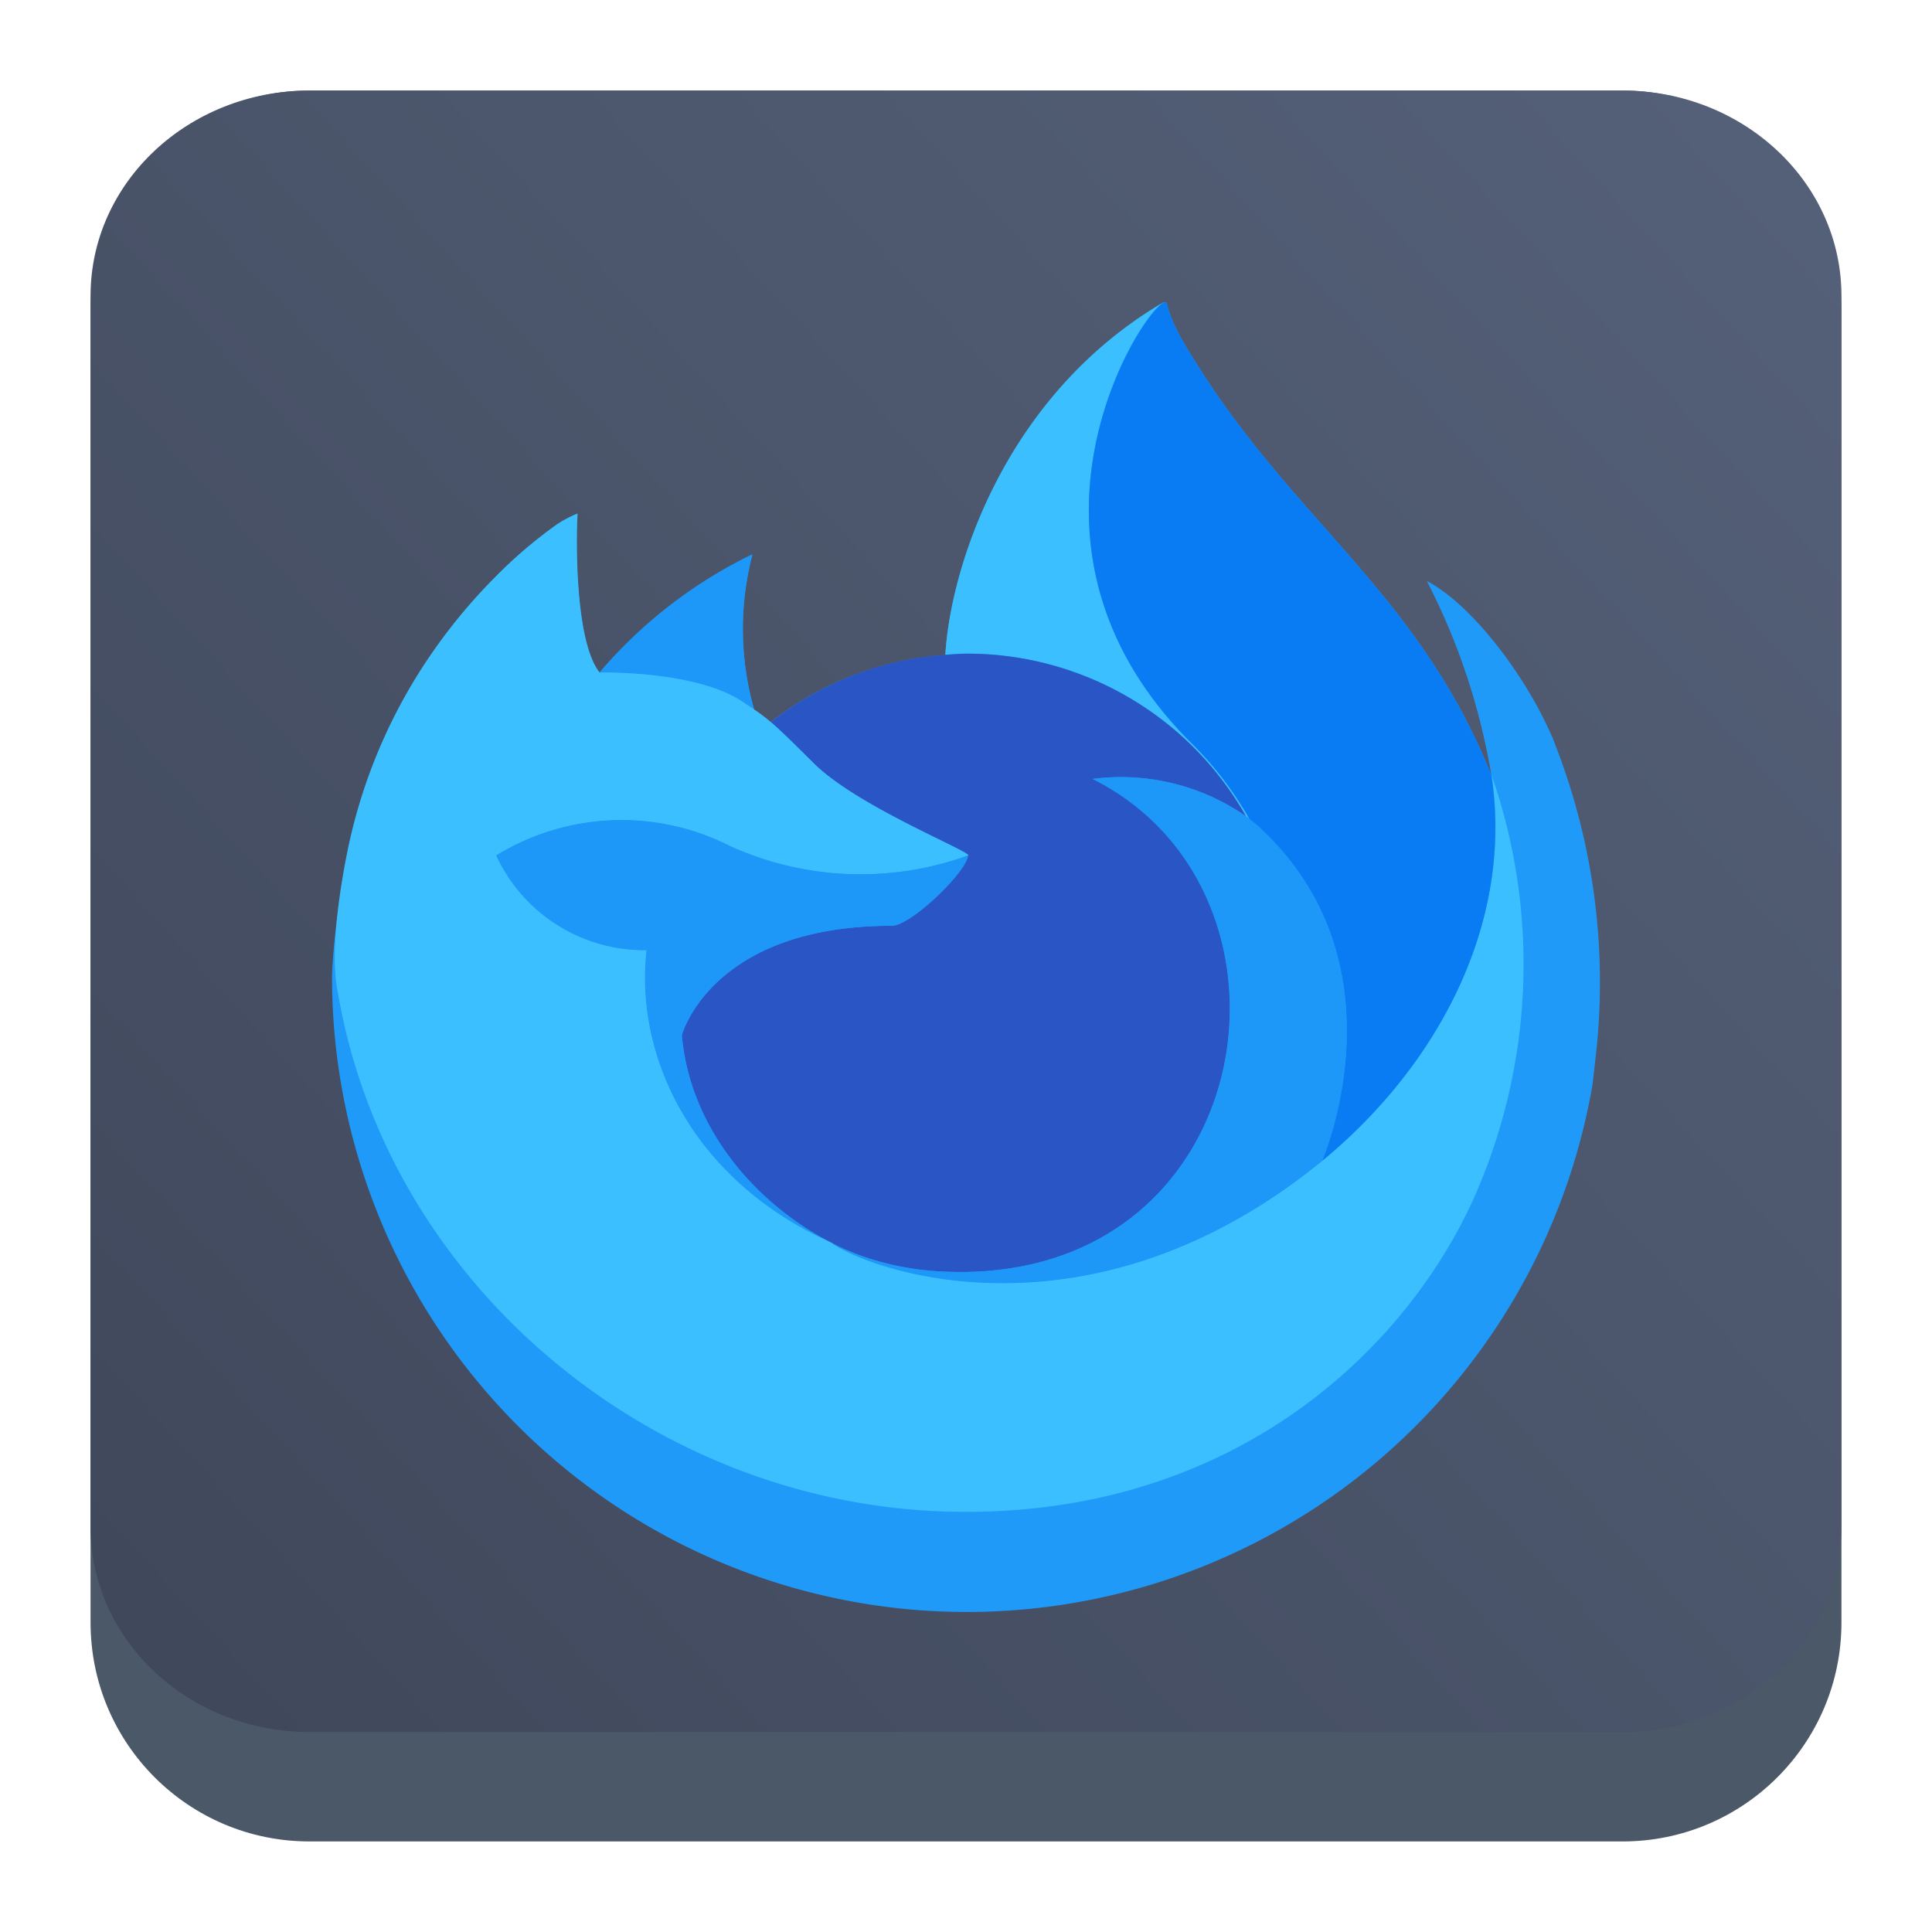 <?xml version="1.0" encoding="UTF-8" standalone="no"?>
<svg
   version="1"
   width="64"
   height="64"
   id="svg2285"
   sodipodi:docname="firefox-developer-icon.svg"
   inkscape:version="1.2.2 (b0a8486541, 2022-12-01)"
   xmlns:inkscape="http://www.inkscape.org/namespaces/inkscape"
   xmlns:sodipodi="http://sodipodi.sourceforge.net/DTD/sodipodi-0.dtd"
   xmlns:xlink="http://www.w3.org/1999/xlink"
   xmlns="http://www.w3.org/2000/svg"
   xmlns:svg="http://www.w3.org/2000/svg">
  <sodipodi:namedview
     id="namedview2287"
     pagecolor="#ffffff"
     bordercolor="#666666"
     borderopacity="1.0"
     inkscape:showpageshadow="2"
     inkscape:pageopacity="0.0"
     inkscape:pagecheckerboard="0"
     inkscape:deskcolor="#d1d1d1"
     showgrid="false"
     inkscape:zoom="6.9532165"
     inkscape:cx="2.6606391"
     inkscape:cy="25.527754"
     inkscape:window-width="1920"
     inkscape:window-height="1002"
     inkscape:window-x="0"
     inkscape:window-y="0"
     inkscape:window-maximized="1"
     inkscape:current-layer="svg2285">
    <inkscape:grid
       type="xygrid"
       id="grid295"
       originx="0"
       originy="0" />
  </sodipodi:namedview>
  <defs
     id="defs2259">
    <linearGradient
       id="linearGradient4176">
      <stop
         style="stop-color:#6f8181;stop-opacity:1"
         offset="0"
         id="stop2213" />
      <stop
         style="stop-color:#b0b8b8;stop-opacity:1"
         offset="1"
         id="stop2215" />
    </linearGradient>
    <linearGradient
       id="linearGradient4215">
      <stop
         offset="0"
         style="stop-color:#334545;stop-opacity:1"
         id="stop2218" />
      <stop
         offset="1"
         style="stop-color:#172525;stop-opacity:1"
         id="stop2220" />
    </linearGradient>
    <linearGradient
       id="linearGradient4209">
      <stop
         offset="0"
         style="stop-color:#cfd5d5;stop-opacity:1"
         id="stop2223" />
      <stop
         offset="1"
         style="stop-color:#fcfcfc;stop-opacity:1"
         id="stop2225" />
    </linearGradient>
    <linearGradient
       id="linearGradient4349">
      <stop
         style="stop-color:#000000;stop-opacity:1;"
         offset="0"
         id="stop2228" />
      <stop
         style="stop-color:#000000;stop-opacity:0;"
         offset="1"
         id="stop2230" />
    </linearGradient>
    <linearGradient
       id="linearGradient4267">
      <stop
         style="stop-color:#6c5548;stop-opacity:1"
         offset="0"
         id="stop2233" />
      <stop
         style="stop-color:#bb9d71;stop-opacity:1"
         offset="1"
         id="stop2235" />
    </linearGradient>
    <radialGradient
       cx="15.415"
       cy="35.357"
       r="7.579"
       fx="15.415"
       fy="35.357"
       id="radialGradient6969"
       xlink:href="#linearGradient4215"
       gradientUnits="userSpaceOnUse"
       gradientTransform="matrix(-0.188,-0.61,0.621,-0.175,-59.235,22.218)" />
    <linearGradient
       id="linearGradient6951">
      <stop
         style="stop-color:#ffa92d;stop-opacity:1"
         offset="0"
         id="stop2239" />
      <stop
         style="stop-color:#cd7223;stop-opacity:1"
         offset="1"
         id="stop2241" />
    </linearGradient>
    <linearGradient
       x1="37.018"
       y1="19.24"
       x2="30.865"
       y2="14.64"
       id="linearGradient6957"
       xlink:href="#linearGradient6951"
       gradientUnits="userSpaceOnUse"
       gradientTransform="matrix(-0.115,-0.39,0.39,-0.115,-49.951,16.605)" />
    <linearGradient
       id="linearGradient6482">
      <stop
         style="stop-color:black;stop-opacity:1"
         offset="0"
         id="stop2245" />
      <stop
         style="stop-color:black;stop-opacity:0"
         offset="1"
         id="stop2247" />
    </linearGradient>
    <linearGradient
       x1="32.35"
       y1="28.083"
       x2="21.213"
       y2="30.293"
       id="linearGradient4351"
       xlink:href="#linearGradient6482"
       gradientUnits="userSpaceOnUse"
       gradientTransform="matrix(0.974,0,0,1.039,-84.503,-32.88)" />
    <linearGradient
       xlink:href="#linearGradient4267"
       id="linearGradient4273"
       x1="34.712"
       y1="34.585"
       x2="5"
       y2="9"
       gradientUnits="userSpaceOnUse"
       gradientTransform="translate(-81.441,-32)" />
    <radialGradient
       xlink:href="#linearGradient4209"
       id="radialGradient4281"
       cx="22"
       cy="22"
       fx="22"
       fy="22"
       r="5"
       gradientUnits="userSpaceOnUse"
       gradientTransform="translate(-81.441,-32)" />
    <radialGradient
       xlink:href="#linearGradient4209"
       id="radialGradient4289"
       cx="13.5"
       cy="21.5"
       fx="13.5"
       fy="21.5"
       r="4.5"
       gradientUnits="userSpaceOnUse"
       gradientTransform="translate(-81.441,-32)" />
    <radialGradient
       xlink:href="#linearGradient4215"
       id="radialGradient4335"
       cx="3.496"
       cy="22.823"
       fx="3.496"
       fy="22.823"
       r="5.5"
       gradientTransform="matrix(1,0,0,1.091,-81.441,-34.364)"
       gradientUnits="userSpaceOnUse" />
    <linearGradient
       xlink:href="#linearGradient4349"
       id="linearGradient4240"
       x1="15.263"
       y1="18.832"
       x2="31"
       y2="35"
       gradientUnits="userSpaceOnUse"
       gradientTransform="translate(-81.441,-32)" />
    <radialGradient
       xlink:href="#linearGradient4215"
       id="radialGradient4282"
       cx="23.5"
       cy="22.5"
       fx="23.5"
       fy="22.5"
       r="2.5"
       gradientUnits="userSpaceOnUse"
       gradientTransform="translate(-81.441,-32)" />
    <radialGradient
       xlink:href="#linearGradient4215"
       id="radialGradient4290"
       cx="14.5"
       cy="21.5"
       fx="14.5"
       fy="21.5"
       r="2.5"
       gradientUnits="userSpaceOnUse"
       gradientTransform="matrix(0.8,0,0,0.8,-78.041,-27.2)" />
    <linearGradient
       xlink:href="#linearGradient4176"
       id="linearGradient4182"
       x1="37.34"
       y1="35.924"
       x2="38.347"
       y2="33.509"
       gradientUnits="userSpaceOnUse"
       gradientTransform="translate(-81.441,-31)" />
    <linearGradient
       id="linearGradient959"
       x1="22.816"
       x2="38.476"
       y1="14.449"
       y2="-1.049"
       gradientTransform="matrix(2.646,0,0,2.646,-56.796,6.274)"
       gradientUnits="userSpaceOnUse">
      <stop
         stop-color="#dc3282"
         offset="0"
         id="stop5034"
         style="stop-color:#ffccaa;stop-opacity:1" />
      <stop
         stop-color="#f05a50"
         offset="1"
         id="stop5036"
         style="stop-color:#ff9955;stop-opacity:1" />
    </linearGradient>
    <linearGradient
       id="linearGradient875"
       x1="-123.61"
       x2="-124.83"
       y1="-218.51"
       y2="-149.55"
       gradientTransform="matrix(0.045,0,0,0.045,11.938,21.687)"
       gradientUnits="userSpaceOnUse">
      <stop
         stop-color="#d9d9d9"
         offset="0"
         id="stop5039" />
      <stop
         stop-color="#fff"
         offset="1"
         id="stop5041" />
    </linearGradient>
    <linearGradient
       id="linearGradient841"
       x1="-194.48"
       x2="-194.66"
       y1="-239.97"
       y2="-166.64"
       gradientTransform="matrix(0.045,0,0,0.045,11.938,21.687)"
       gradientUnits="userSpaceOnUse">
      <stop
         stop-color="#f35966"
         offset="0"
         id="stop5044" />
      <stop
         stop-color="#e0283f"
         offset="1"
         id="stop5046" />
    </linearGradient>
    <linearGradient
       id="linearGradient851"
       x1="-145.4"
       x2="-145.58"
       y1="-167.26"
       y2="-280.65"
       gradientTransform="matrix(0.045,0,0,0.045,11.938,21.687)"
       gradientUnits="userSpaceOnUse">
      <stop
         stop-color="#f06712"
         offset="0"
         id="stop5049" />
      <stop
         stop-color="#ffb436"
         offset="1"
         id="stop5051" />
    </linearGradient>
    <linearGradient
       id="linearGradient859"
       x1="-98.577"
       x2="-101.03"
       y1="-166.03"
       y2="-348.97"
       gradientTransform="matrix(0.045,0,0,0.045,11.938,21.687)"
       gradientUnits="userSpaceOnUse">
      <stop
         stop-color="#01bb22"
         offset="0"
         id="stop5054" />
      <stop
         stop-color="#51e784"
         offset="1"
         id="stop5056" />
    </linearGradient>
    <linearGradient
       id="linearGradient867"
       x1="-50.258"
       x2="-52.706"
       y1="-167.99"
       y2="-309.35"
       gradientTransform="matrix(0.045,0,0,0.045,11.938,21.687)"
       gradientUnits="userSpaceOnUse">
      <stop
         stop-color="#017bf5"
         offset="0"
         id="stop5059" />
      <stop
         stop-color="#52cdfb"
         offset="1"
         id="stop5061" />
    </linearGradient>
    <radialGradient
       cx="15.415"
       cy="35.357"
       r="7.579"
       fx="15.415"
       fy="35.357"
       id="radialGradient6969-2"
       xlink:href="#linearGradient4215"
       gradientUnits="userSpaceOnUse"
       gradientTransform="matrix(-0.133,-0.432,0.44,-0.124,103.843,29.364)" />
    <radialGradient
       xlink:href="#linearGradient4209"
       id="radialGradient4289-9"
       cx="13.5"
       cy="21.5"
       fx="13.5"
       fy="21.5"
       r="4.5"
       gradientUnits="userSpaceOnUse"
       gradientTransform="matrix(0.708,0,0,0.708,88.113,-9.042)" />
    <radialGradient
       xlink:href="#linearGradient4215"
       id="radialGradient4335-0"
       cx="3.496"
       cy="22.823"
       fx="3.496"
       fy="22.823"
       r="5.5"
       gradientTransform="matrix(0.708,0,0,0.773,88.113,-10.716)"
       gradientUnits="userSpaceOnUse" />
    <radialGradient
       xlink:href="#linearGradient4209"
       id="radialGradient4281-6"
       cx="22"
       cy="22"
       fx="22"
       fy="22"
       r="5"
       gradientUnits="userSpaceOnUse"
       gradientTransform="matrix(0.708,0,0,0.708,88.113,-9.042)" />
    <radialGradient
       xlink:href="#linearGradient4215"
       id="radialGradient4282-2"
       cx="23.5"
       cy="22.5"
       fx="23.5"
       fy="22.5"
       r="2.5"
       gradientUnits="userSpaceOnUse"
       gradientTransform="matrix(0.708,0,0,0.708,88.113,-9.042)" />
    <radialGradient
       xlink:href="#linearGradient4215"
       id="radialGradient4290-6"
       cx="14.5"
       cy="21.5"
       fx="14.5"
       fy="21.5"
       r="2.5"
       gradientUnits="userSpaceOnUse"
       gradientTransform="matrix(0.567,0,0,0.567,90.521,-5.642)" />
    <linearGradient
       xlink:href="#linearGradient4141"
       id="linearGradient4151"
       gradientUnits="userSpaceOnUse"
       x1="4"
       y1="44"
       x2="44"
       y2="4"
       gradientTransform="matrix(1.05,0,0,1.05,-1.2,-1.2)" />
    <linearGradient
       id="linearGradient4141">
      <stop
         style="stop-color:#ffccaa;stop-opacity:1"
         offset="0"
         id="stop7" />
      <stop
         style="stop-color:#ff9955;stop-opacity:1"
         offset="1"
         id="stop9" />
    </linearGradient>
    <radialGradient
       cx="15.415"
       cy="35.357"
       r="7.579"
       fx="15.415"
       fy="35.357"
       id="radialGradient6969-2-2"
       xlink:href="#linearGradient4215"
       gradientUnits="userSpaceOnUse"
       gradientTransform="matrix(-0.133,-0.432,0.44,-0.124,23.253,44.479)" />
    <radialGradient
       xlink:href="#linearGradient4209"
       id="radialGradient4289-9-9"
       cx="13.5"
       cy="21.5"
       fx="13.5"
       fy="21.5"
       r="4.5"
       gradientUnits="userSpaceOnUse"
       gradientTransform="matrix(0.708,0,0,0.708,7.523,6.074)" />
    <radialGradient
       xlink:href="#linearGradient4215"
       id="radialGradient4335-0-0"
       cx="3.496"
       cy="22.823"
       fx="3.496"
       fy="22.823"
       r="5.5"
       gradientTransform="matrix(0.708,0,0,0.773,7.523,4.399)"
       gradientUnits="userSpaceOnUse" />
    <radialGradient
       xlink:href="#linearGradient4209"
       id="radialGradient4281-6-6"
       cx="22"
       cy="22"
       fx="22"
       fy="22"
       r="5"
       gradientUnits="userSpaceOnUse"
       gradientTransform="matrix(0.708,0,0,0.708,7.523,6.074)" />
    <radialGradient
       xlink:href="#linearGradient4215"
       id="radialGradient4282-2-2"
       cx="23.5"
       cy="22.5"
       fx="23.5"
       fy="22.5"
       r="2.5"
       gradientUnits="userSpaceOnUse"
       gradientTransform="matrix(0.708,0,0,0.708,7.523,6.074)" />
    <radialGradient
       xlink:href="#linearGradient4215"
       id="radialGradient4290-6-6"
       cx="14.5"
       cy="21.5"
       fx="14.5"
       fy="21.5"
       r="2.5"
       gradientUnits="userSpaceOnUse"
       gradientTransform="matrix(0.567,0,0,0.567,9.932,9.474)" />
    <filter
       id="filter937-3"
       x="-0.212"
       y="-0.202"
       width="1.423"
       height="1.404"
       color-interpolation-filters="sRGB">
      <feGaussianBlur
         stdDeviation="0.198"
         id="feGaussianBlur56-6" />
    </filter>
    <filter
       id="filter569"
       x="-0.212"
       y="-0.202"
       width="1.423"
       height="1.404"
       color-interpolation-filters="sRGB">
      <feGaussianBlur
         stdDeviation="0.198"
         id="feGaussianBlur567" />
    </filter>
    <filter
       id="filter21906-7"
       x="-0.116"
       y="-0.273"
       width="1.233"
       height="1.545"
       color-interpolation-filters="sRGB">
      <feGaussianBlur
         stdDeviation="0.372"
         id="feGaussianBlur7-5" />
    </filter>
    <filter
       id="filter575"
       x="-0.212"
       y="-0.202"
       width="1.423"
       height="1.404"
       color-interpolation-filters="sRGB">
      <feGaussianBlur
         stdDeviation="0.198"
         id="feGaussianBlur573" />
    </filter>
    <linearGradient
       id="linearGradient26477"
       x1="-14.483"
       x2="-15.613"
       y1="-22.341"
       y2="-20.384"
       gradientTransform="matrix(2.378,0,0,2.348,51.599,63.447)"
       gradientUnits="userSpaceOnUse">
      <stop
         stop-color="#ebcb8b"
         offset="0"
         id="stop43" />
      <stop
         stop-color="#d08770"
         offset="1"
         id="stop45" />
    </linearGradient>
    <linearGradient
       id="linearGradient22615"
       x1="-8.818"
       x2="-8.818"
       y1="-25.649"
       y2="-13.994"
       gradientTransform="matrix(2.378,0,0,2.348,51.487,63.225)"
       gradientUnits="userSpaceOnUse">
      <stop
         stop-color="#ebcb8b"
         offset="0"
         id="stop15" />
      <stop
         stop-color="#d08770"
         offset=".883"
         id="stop17" />
      <stop
         stop-color="#bf616a"
         offset="1"
         id="stop19" />
    </linearGradient>
    <radialGradient
       id="radialGradient19316-1"
       cx="26.376"
       cy="-16.036"
       r="4.7"
       gradientTransform="matrix(2.185,0.027,-0.031,2.502,-34.536,67.879)"
       gradientUnits="userSpaceOnUse">
      <stop
         stop-color="#5e81ac"
         offset="0"
         id="stop2-2" />
      <stop
         stop-color="#b48ead"
         offset="1"
         id="stop4-7" />
    </radialGradient>
    <linearGradient
       id="linearGradient21964"
       x1="-12.281"
       x2="-11.751"
       y1="-16.241"
       y2="-12.378"
       gradientUnits="userSpaceOnUse">
      <stop
         stop-color="#2e3440"
         offset="0"
         id="stop10" />
      <stop
         stop-color="#2e3440"
         offset="1"
         id="stop12" />
    </linearGradient>
    <filter
       id="filter592"
       x="-0.116"
       y="-0.273"
       width="1.233"
       height="1.545"
       color-interpolation-filters="sRGB">
      <feGaussianBlur
         stdDeviation="0.372"
         id="feGaussianBlur590" />
    </filter>
    <linearGradient
       id="linearGradient23225"
       x1="-15.014"
       x2="-15.014"
       y1="-19.093"
       y2="-12.175"
       gradientTransform="matrix(2.378,0,0,2.348,51.712,63.114)"
       gradientUnits="userSpaceOnUse">
      <stop
         stop-color="#ebcb8b"
         offset="0"
         id="stop22" />
      <stop
         stop-color="#d08770"
         offset=".619"
         id="stop24" />
      <stop
         stop-color="#bf616a"
         offset="1"
         id="stop26" />
    </linearGradient>
    <linearGradient
       id="linearGradient23601"
       x1="-13.294"
       x2="-18.47"
       y1="-22.432"
       y2="-10.43"
       gradientTransform="matrix(2.378,0,0,2.348,51.374,63.336)"
       gradientUnits="userSpaceOnUse">
      <stop
         stop-color="#ebcb8b"
         offset="0"
         id="stop29" />
      <stop
         stop-color="#d08770"
         offset=".574"
         id="stop31" />
      <stop
         stop-color="#bf616a"
         offset="1"
         id="stop33" />
    </linearGradient>
    <linearGradient
       id="linearGradient25781"
       x1="-4.432"
       x2="1.052"
       y1="-4.894"
       y2="-10.115"
       gradientTransform="matrix(2.378,0,0,2.348,44.364,41.576)"
       gradientUnits="userSpaceOnUse">
      <stop
         stop-color="#bf616a"
         offset="0"
         id="stop36" />
      <stop
         stop-color="#dfae82"
         offset=".735"
         id="stop38" />
      <stop
         stop-color="#ebcb8b"
         offset="1"
         id="stop40" />
    </linearGradient>
    <linearGradient
       inkscape:collect="always"
       xlink:href="#linearGradient22063"
       id="linearGradient22065"
       x1="-22"
       y1="5.111"
       x2="-6.444"
       y2="-9.111"
       gradientUnits="userSpaceOnUse"
       gradientTransform="matrix(3.625,0,0,3.625,82.75,39.25)" />
    <linearGradient
       inkscape:collect="always"
       id="linearGradient22063">
      <stop
         style="stop-color:#3f475a;stop-opacity:1;"
         offset="0"
         id="stop22059" />
      <stop
         style="stop-color:#546078;stop-opacity:1;"
         offset="1"
         id="stop22061" />
    </linearGradient>
  </defs>
  <path
     d="m 3,10.25 c 0,-4.004 3.246,-7.25 7.25,-7.25 h 43.5 c 4.004,0 7.25,3.246 7.25,7.25 v 43.5 c 0,4.004 -3.246,7.25 -7.25,7.25 H 10.25 c -4.004,0 -7.25,-3.246 -7.25,-7.25 z"
     id="path736"
     style="fill:#4b5867;fill-opacity:1;stroke-width:3.625" />
  <path
     d="m 3,9.797 c 0,-3.754 3.246,-6.797 7.25,-6.797 h 43.5 c 4.004,0 7.25,3.043 7.25,6.797 v 40.781 c 0,3.754 -3.246,6.797 -7.25,6.797 H 10.25 c -4.004,0 -7.25,-3.043 -7.25,-6.797 z"
     id="path738"
     style="fill:url(#linearGradient22065);fill-opacity:1;stroke-width:3.625" />
  <g
     stroke-width="0.185"
     id="g307-3"
     transform="matrix(2.94,0,0,2.941,7.112,7.487)">
    <path
       d="M 15.093,5.809 C 14.782,5.061 14.152,4.254 13.658,3.999 a 7.431,7.431 0 0 1 0.724,2.171 l 0.001,0.012 c -0.809,-2.016 -2.18,-2.829 -3.3,-4.599 -0.057,-0.09 -0.113,-0.179 -0.168,-0.274 -0.032,-0.054 -0.057,-0.103 -0.079,-0.148 a 1.302,1.302 0 0 1 -0.107,-0.283 0.018,0.018 0 0 0 -0.016,-0.018 0.025,0.025 0 0 0 -0.013,0 c -9.59e-4,0 -0.002,0.002 -0.004,0.002 -0.001,3.6604e-4 -0.004,0.002 -0.005,0.003 l 0.003,-0.005 c -1.797,1.052 -2.406,2.999 -2.462,3.973 A 3.578,3.578 0 0 0 6.263,5.59 2.138,2.138 0 0 0 6.079,5.45 3.316,3.316 0 0 1 6.059,3.702 5.298,5.298 0 0 0 4.337,5.033 H 4.334 C 4.05,4.674 4.07,3.489 4.086,3.242 A 1.278,1.278 0 0 0 3.848,3.369 5.209,5.209 0 0 0 3.149,3.968 6.246,6.246 0 0 0 2.48,4.77 V 4.771 4.77 a 6.041,6.041 0 0 0 -0.96,2.167 l -0.01,0.047 c -0.013,0.063 -0.062,0.378 -0.07,0.447 0,0.005 -0.001,0.01 -0.002,0.016 a 6.817,6.817 0 0 0 -0.116,0.986 V 8.469 a 7.153,7.153 0 0 0 14.201,1.21 c 0.012,-0.092 0.022,-0.184 0.032,-0.277 a 7.356,7.356 0 0 0 -0.464,-3.593 z m -8.244,5.599 c 0.033,0.016 0.065,0.033 0.099,0.049 l 0.005,0.004 Q 6.901,11.435 6.849,11.408 Z M 8.488,7.094 M 14.384,6.183 V 6.176 l 0.001,0.008 z"
       fill="#209af9"
       id="path291-6" />
    <path
       d="m 11.618,6.646 c 0.015,0.011 0.03,0.022 0.044,0.033 a 3.894,3.894 0 0 0 -0.664,-0.866 c -2.223,-2.223 -0.583,-4.821 -0.306,-4.953 l 0.003,-0.004 c -1.797,1.052 -2.406,2.999 -2.462,3.973 0.083,-0.006 0.166,-0.013 0.251,-0.013 a 3.61,3.61 0 0 1 3.134,1.83 z"
       fill="#3bbfff"
       id="path293-7" />
    <path
       d="M 8.488,7.09 C 8.476,7.268 7.848,7.882 7.628,7.882 c -2.034,0 -2.364,1.23 -2.364,1.23 0.09,1.036 0.812,1.889 1.685,2.341 0.04,0.021 0.08,0.039 0.121,0.058 q 0.105,0.047 0.21,0.086 a 3.181,3.181 0 0 0 0.931,0.18 c 3.565,0.167 4.255,-4.263 1.683,-5.549 a 2.469,2.469 0 0 1 1.725,0.419 3.61,3.61 0 0 0 -3.134,-1.83 c -0.085,0 -0.168,0.007 -0.251,0.013 a 3.578,3.578 0 0 0 -1.968,0.759 c 0.109,0.092 0.232,0.216 0.491,0.471 0.485,0.478 1.73,0.973 1.733,1.032 z"
       fill="#2a55c4"
       id="path295-5" />
    <path
       d="m 5.93,5.347 c 0.058,0.037 0.106,0.069 0.148,0.098 a 3.316,3.316 0 0 1 -0.02,-1.748 5.298,5.298 0 0 0 -1.722,1.331 c 0.035,-8.715e-4 1.072,-0.02 1.594,0.32 z"
       fill="#1d97f8"
       id="path297-3" />
    <path
       d="m 1.388,8.633 c 0.552,3.262 3.508,5.752 6.864,5.847 3.106,0.088 5.09,-1.715 5.91,-3.474 A 6.478,6.478 0 0 0 14.385,6.178 V 6.171 c 0,-0.005 -0.001,-0.009 0,-0.007 l 0.001,0.012 c 0.254,1.657 -0.589,3.262 -1.906,4.347 l -0.004,0.009 c -2.567,2.09 -5.023,1.261 -5.52,0.923 Q 6.904,11.43 6.852,11.403 c -1.496,-0.715 -2.115,-2.079 -1.982,-3.248 a 1.837,1.837 0 0 1 -1.694,-1.066 2.698,2.698 0 0 1 2.63,-0.106 3.562,3.562 0 0 0 2.686,0.106 C 8.487,7.031 7.243,6.536 6.757,6.058 6.498,5.802 6.375,5.679 6.266,5.587 A 2.138,2.138 0 0 0 6.081,5.447 C 6.039,5.418 5.991,5.387 5.934,5.349 5.412,5.01 4.374,5.028 4.34,5.029 H 4.337 C 4.053,4.67 4.073,3.485 4.089,3.238 a 1.278,1.278 0 0 0 -0.239,0.127 5.209,5.209 0 0 0 -0.699,0.599 6.246,6.246 0 0 0 -0.671,0.8 v 8.715e-4 -8.715e-4 a 6.041,6.041 0 0 0 -0.96,2.167 c -0.004,0.015 -0.258,1.126 -0.132,1.702 z"
       fill="#3bbfff"
       id="path299-5" />
    <path
       d="m 10.998,5.818 a 3.894,3.894 0 0 1 0.664,0.867 c 0.039,0.03 0.076,0.059 0.107,0.088 1.622,1.495 0.772,3.608 0.709,3.758 1.317,-1.085 2.159,-2.69 1.906,-4.347 -0.809,-2.017 -2.18,-2.83 -3.3,-4.6 -0.057,-0.09 -0.113,-0.179 -0.168,-0.274 -0.032,-0.054 -0.057,-0.103 -0.079,-0.148 a 1.302,1.302 0 0 1 -0.107,-0.283 0.018,0.018 0 0 0 -0.016,-0.018 0.025,0.025 0 0 0 -0.013,0 c -9.59e-4,0 -0.002,0.002 -0.004,0.002 -0.001,3.6604e-4 -0.004,0.002 -0.005,0.003 -0.277,0.131 -1.917,2.729 0.306,4.952 z"
       fill="#097cf4"
       id="path301-6" />
    <path
       d="M 11.768,6.768 C 11.737,6.739 11.7,6.71 11.661,6.68 11.646,6.669 11.632,6.658 11.616,6.647 a 2.469,2.469 0 0 0 -1.725,-0.419 c 2.573,1.286 1.882,5.716 -1.683,5.549 a 3.181,3.181 0 0 1 -0.931,-0.18 Q 7.173,11.558 7.068,11.511 c -0.04,-0.018 -0.081,-0.037 -0.121,-0.058 l 0.005,0.004 c 0.497,0.339 2.953,1.169 5.52,-0.923 l 0.004,-0.009 c 0.064,-0.149 0.914,-2.263 -0.709,-3.757 z"
       fill="#1d97f8"
       id="path303-2" />
    <path
       d="m 5.264,9.112 c 0,0 0.33,-1.23 2.364,-1.23 0.22,0 0.849,-0.614 0.86,-0.792 a 3.562,3.562 0 0 1 -2.686,-0.106 2.698,2.698 0 0 0 -2.63,0.106 1.837,1.837 0 0 0 1.694,1.066 c -0.133,1.169 0.486,2.533 1.982,3.248 0.033,0.016 0.065,0.033 0.099,0.049 -0.873,-0.451 -1.595,-1.305 -1.685,-2.341 z"
       fill="#1d97f8"
       id="path305-9" />
  </g>
</svg>
